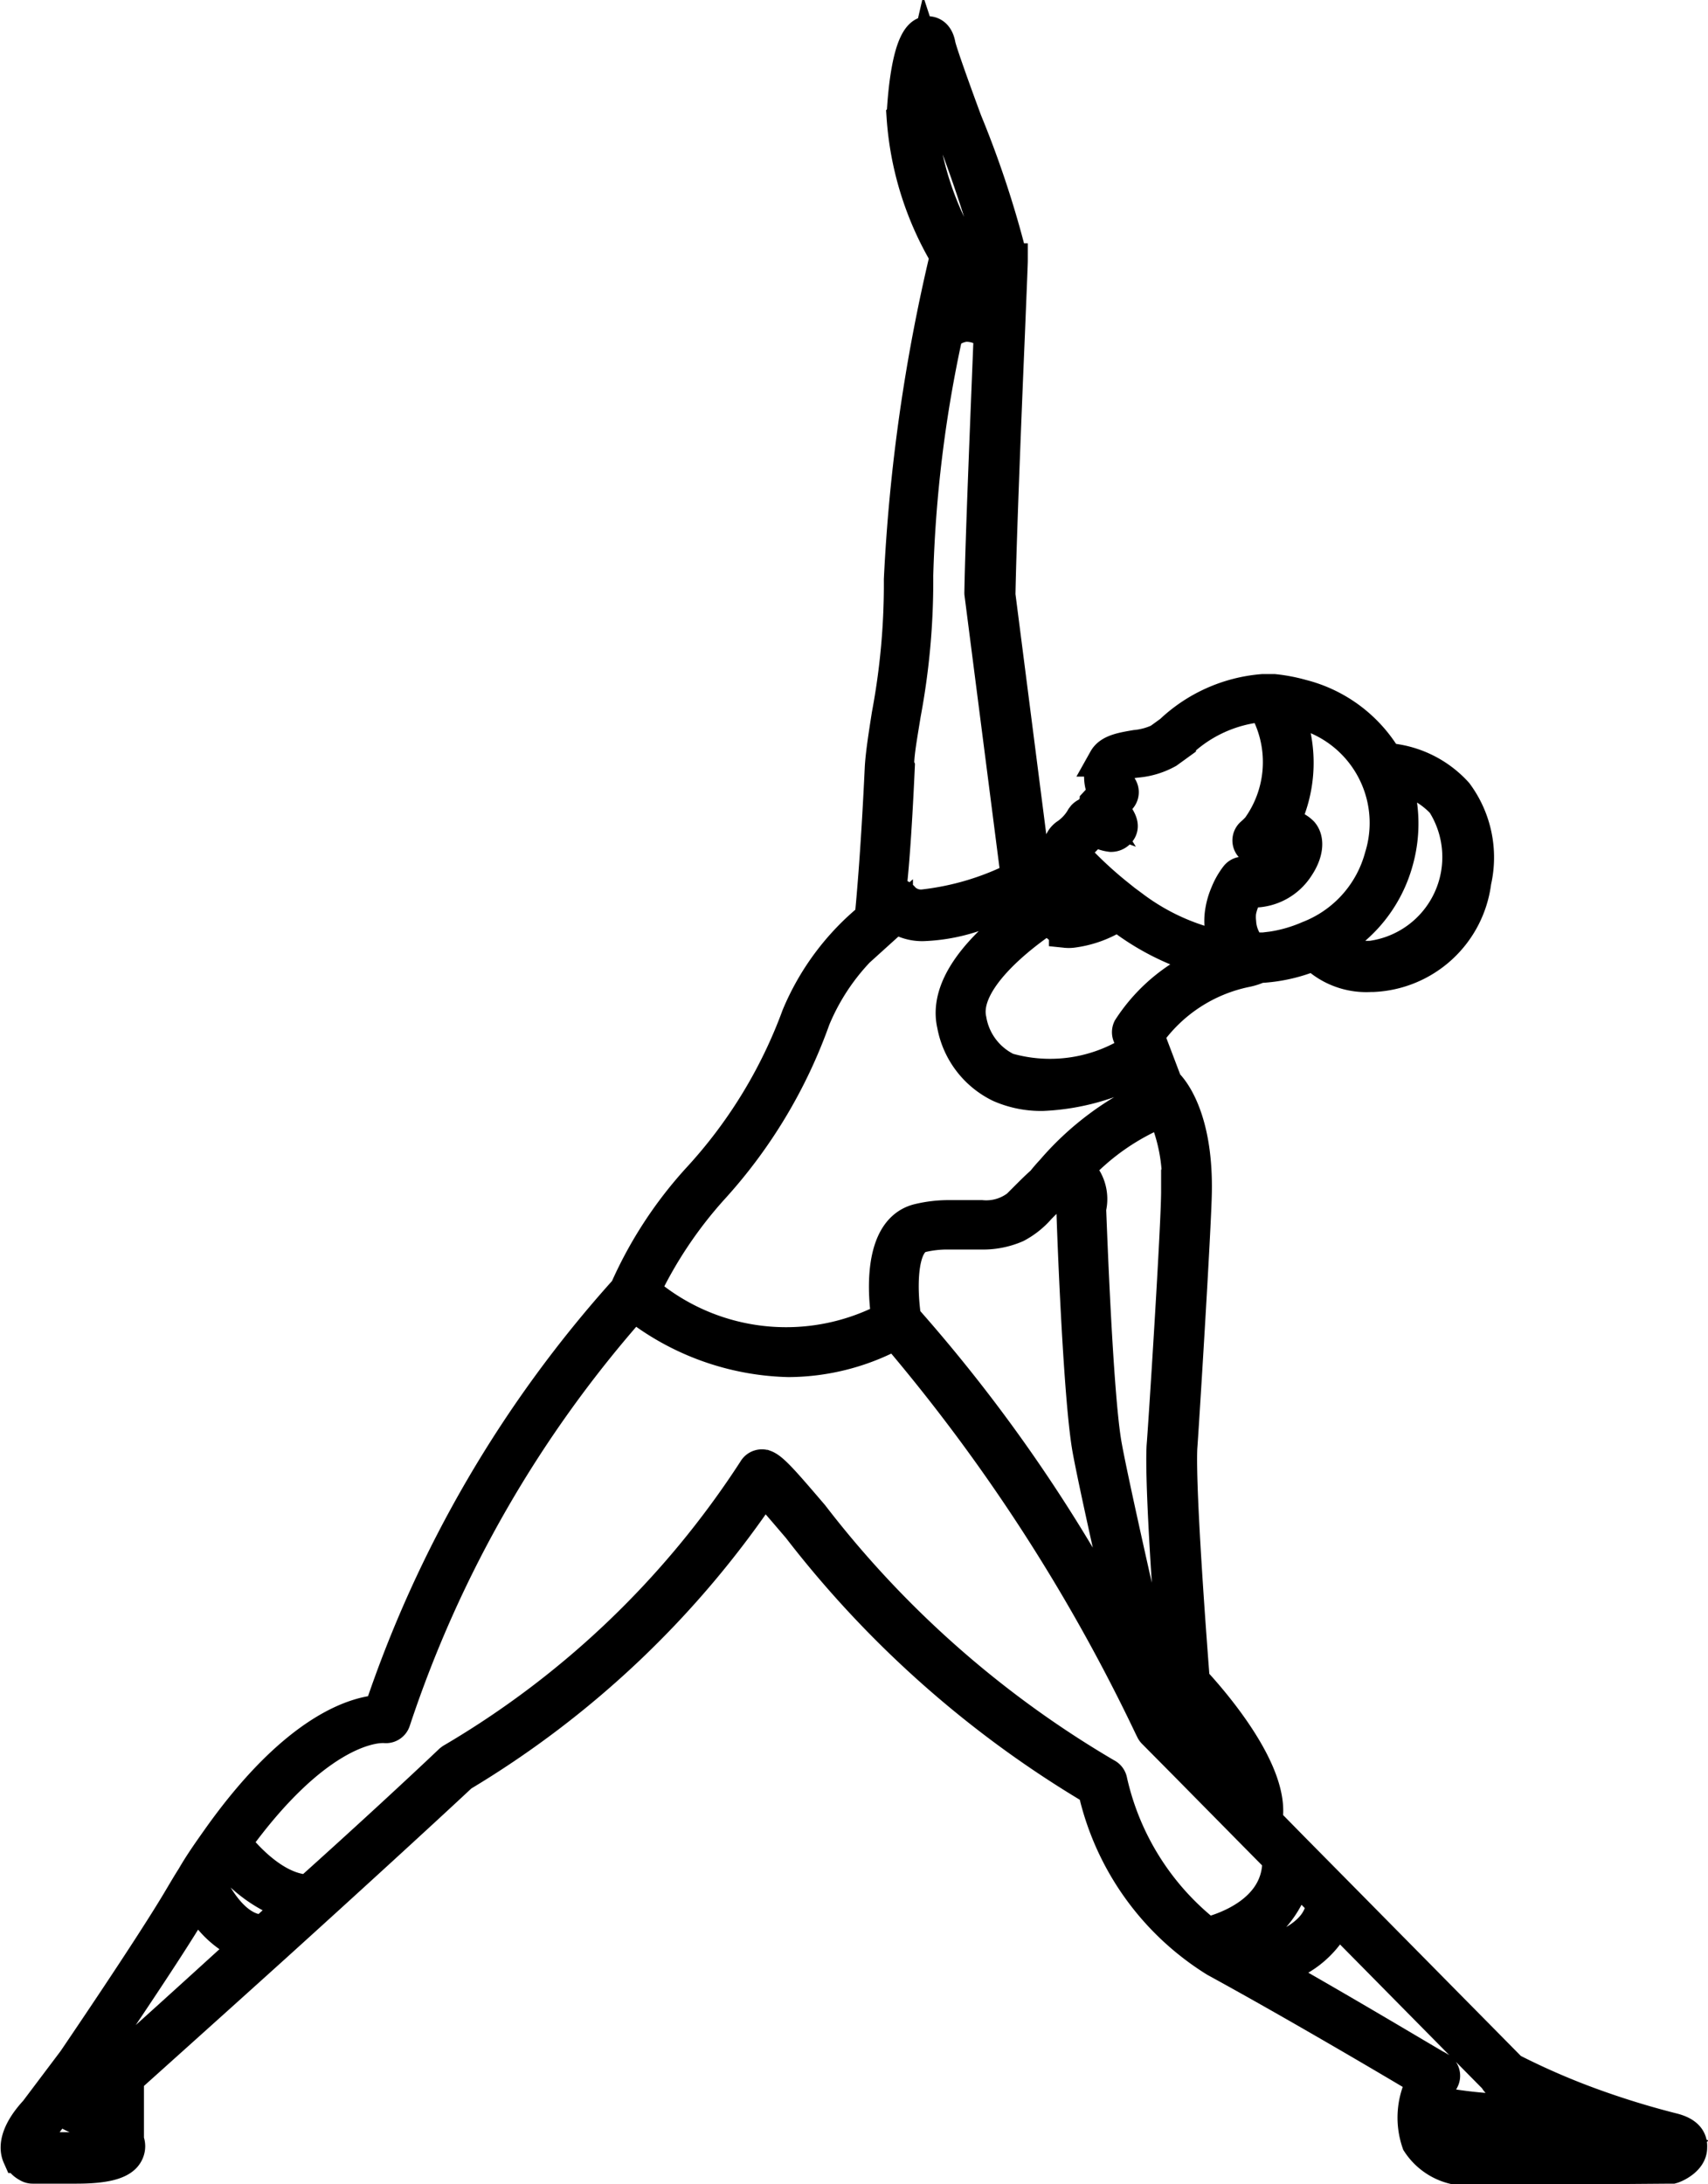 <svg height="12.909" viewBox="0 0 10.097 12.909" width="10.097" xmlns="http://www.w3.org/2000/svg">
    <path
        d="M392.808,358.572a4.927,4.927,0,0,1-.5-.155h0a4.2,4.2,0,0,1-.456-.2h0l-1.029-1.042h0l-.258-.261h0l-.164-.167c.059-.288-.34-.734-.428-.828-.011-.141-.086-1.111-.074-1.378.007-.086.083-1.306.086-1.513.008-.475-.165-.632-.173-.638h0l-.109-.287a.941.941,0,0,1,.583-.384.339.339,0,0,0,.077-.025.947.947,0,0,0,.326-.074.437.437,0,0,0,.335.127h.013a.632.632,0,0,0,.6-.553v0a.633.633,0,0,0-.108-.519.613.613,0,0,0-.414-.2.806.806,0,0,0-.5-.376.967.967,0,0,0-.162-.031h-.005c-.021,0-.042,0-.063,0a.892.892,0,0,0-.541.242l-.069.05a.417.417,0,0,1-.139.038c-.082.014-.153.026-.181.076a.21.21,0,0,0,0,.2l-.051.055a.055.055,0,0,0-.006.066.066.066,0,0,0-.069.015l-.007.009a.309.309,0,0,1-.091.1.092.092,0,0,0-.043.07.2.2,0,0,0,.063.164,2.531,2.531,0,0,0,.2.186.471.471,0,0,1-.19.068h-.008a2.87,2.87,0,0,1-.211-.206l-.218-1.7c.005-.3.035-1.052.056-1.547.011-.271.017-.413.017-.432a5.909,5.909,0,0,0-.27-.821c-.074-.2-.15-.413-.157-.451-.011-.061-.045-.07-.064-.07-.117,0-.14.412-.144.494a1.858,1.858,0,0,0,.256.823,10.387,10.387,0,0,0-.272,1.912,4.185,4.185,0,0,1-.072.8c-.02.127-.037.238-.041.315-.025.531-.053.816-.06.887a1.482,1.482,0,0,0-.432.578,2.892,2.892,0,0,1-.587.962,2.427,2.427,0,0,0-.43.659,7.068,7.068,0,0,0-1.453,2.491c-.128.006-.489.089-.962.759l0,0c-.048.068-.1.141-.146.221l0,0c-.025.039-.049.08-.074.122-.168.286-.625.956-.628.961l-.226.3c-.1.108-.128.2-.1.263a.115.115,0,0,0,.052.055.05.05,0,0,0,.027.008h0l.258,0c.181,0,.275-.028.3-.087a.082.082,0,0,0,0-.068l0-.367c.081-.073.454-.407.865-.778h0c.419-.379.879-.8,1.11-1.016a5.642,5.642,0,0,0,1.789-1.7c.046.045.125.139.209.237a6.2,6.2,0,0,0,1.747,1.546,1.594,1.594,0,0,0,.716,1.012c.483.264,1.078.616,1.233.709a.45.45,0,0,0-.034.368.346.346,0,0,0,.342.153l1.144-.009.013,0c.018-.005.108-.045.107-.114C392.917,358.623,392.88,358.59,392.808,358.572Zm-1.155.125c-.131,0-.216-.031-.252-.093a.184.184,0,0,1-.021-.1,3.453,3.453,0,0,0,.565.056.982.982,0,0,0,.35-.051,5,5,0,0,0,.489.152l.027.009a.129.129,0,0,1-.023.014l-1.128.009Zm-1.483-1.212a.583.583,0,0,0,.407-.424l.165.167c-.013.237-.363.314-.441.329Zm-.685-.976a.048.048,0,0,0-.027-.034,6.052,6.052,0,0,1-1.737-1.532c-.166-.194-.235-.274-.279-.29a.048.048,0,0,0-.059.022,5.369,5.369,0,0,1-1.789,1.712l-.008.006c-.18.171-.5.467-.838.77-.2,0-.384-.211-.443-.287.469-.652.807-.69.878-.69h.012a.048.048,0,0,0,.053-.032,7.045,7.045,0,0,1,1.42-2.464,1.525,1.525,0,0,0,.914.333,1.331,1.331,0,0,0,.633-.164,10.626,10.626,0,0,1,1.511,2.332l.008.016a.048.048,0,0,0,.009.013l.209.211.358.363,0,0,.173.175c.01.321-.341.426-.427.447A1.591,1.591,0,0,1,389.485,356.509Zm-5,.89c-.179.01-.3-.223-.335-.3q.048-.077.1-.146a.827.827,0,0,0,.406.291Zm-.907,1.24a.048.048,0,0,0,0,.016.464.464,0,0,1-.214.031l-.245,0a.02.02,0,0,1-.006-.01c0-.011,0-.056.085-.156l0,0,.07-.093a.349.349,0,0,0,.222.093.251.251,0,0,0,.083-.014Zm.013-.436a.048.048,0,0,0-.016.036v.159a.211.211,0,0,1-.246-.051l.1-.134c0-.007.464-.679.633-.968l.027-.045a.565.565,0,0,0,.3.284C383.967,357.869,383.6,358.2,383.594,358.2Zm4.51-6.7.073-.066.044-.038a.273.273,0,0,0,.17.047,1.058,1.058,0,0,0,.311-.062,2.557,2.557,0,0,0,.283-.114l.008.009.06.061c-.15.1-.559.4-.49.7a.5.5,0,0,0,.274.36.6.6,0,0,0,.252.05,1.338,1.338,0,0,0,.581-.162l.037.1.028.075a1.709,1.709,0,0,0-.589.443c-.03.032-.049.056-.056.065-.036.032-.065.061-.091.087a.309.309,0,0,1-.273.119c-.029,0-.058,0-.089,0s-.068,0-.1,0a.754.754,0,0,0-.182.021c-.235.057-.2.452-.179.58a1.294,1.294,0,0,1-1.45-.164,2.529,2.529,0,0,1,.407-.609,2.958,2.958,0,0,0,.6-1A1.318,1.318,0,0,1,388.1,351.5Zm1.111-.017.01,0a.17.17,0,0,0,.035,0,.636.636,0,0,0,.272-.1,1.481,1.481,0,0,0,.57.278,1.013,1.013,0,0,0-.5.4.048.048,0,0,0,0,.041l.033.087a.92.92,0,0,1-.758.114.4.4,0,0,1-.221-.294c-.052-.231.294-.5.466-.613A.527.527,0,0,0,389.216,351.484Zm.069-.5a.369.369,0,0,0,.1-.107l.024.011a.211.211,0,0,0,.084.029h0a.06.06,0,0,0,.044-.019c.034-.036,0-.078-.03-.122l-.016-.022.055-.059a.049.049,0,0,0,0-.062.124.124,0,0,1-.013-.126.382.382,0,0,1,.114-.029.451.451,0,0,0,.179-.055l.069-.05a.812.812,0,0,1,.484-.223h.028c.006.014.014.033.022.056a.667.667,0,0,1-.065.671.459.459,0,0,1-.037.036.048.048,0,0,0-.009.062.051.051,0,0,0,.059.019c.069-.028.15-.039.163-.023a.174.174,0,0,1-.06.119.2.2,0,0,1-.143.065.169.169,0,0,1-.048-.008.048.048,0,0,0-.052.016.42.42,0,0,0-.057.1.442.442,0,0,0-.018.049.408.408,0,0,0-.012.051.345.345,0,0,0,.037.228,1.322,1.322,0,0,1-.573-.251l-.042-.031-.04-.032a2.351,2.351,0,0,1-.22-.2A.1.1,0,0,1,389.285,350.987Zm1.306-.8a.678.678,0,0,1,.5.864.71.71,0,0,1-.428.476.869.869,0,0,1-.217.063l-.05.006-.06,0h-.016l-.015-.018a.253.253,0,0,1-.054-.142.272.272,0,0,1,0-.062.312.312,0,0,1,.014-.052.381.381,0,0,1,.035-.073l.033,0a.309.309,0,0,0,.262-.144c.051-.076.061-.152.026-.195a.144.144,0,0,0-.123-.043.8.8,0,0,0,.023-.7Zm-1.379,2.8a.067.067,0,0,1,.05.027.14.14,0,0,1,.008.1.047.047,0,0,0,0,.015c0,.045.038,1.107.094,1.42.036.2.179.834.276,1.258a9.313,9.313,0,0,0-1.369-2.029c-.021-.131-.041-.454.1-.49a.661.661,0,0,1,.159-.018c.034,0,.067,0,.1,0s.063,0,.095,0a.49.49,0,0,0,.206-.04.466.466,0,0,0,.135-.107c.025-.026.054-.054.089-.085l.006-.006s.017-.02.045-.051Zm.662,2.9a.023.023,0,0,1-.01.006.193.193,0,0,1-.113-.026l-.034-.151.026,0a.234.234,0,0,0,.116-.03C389.865,355.773,389.871,355.843,389.874,355.888Zm.95,1.425.944.956a.048.048,0,0,0,.022.025,3.744,3.744,0,0,0,.353.161,2.7,2.7,0,0,1-.748-.042.613.613,0,0,1,.055-.134.048.048,0,0,0-.017-.066c-.006,0-.513-.307-1.008-.586A.552.552,0,0,0,390.825,357.313Zm-.515-.659c-.077-.078-.192-.2-.293-.3l-.2-.2-.04-.176a.257.257,0,0,0,.07.011.152.152,0,0,0,.045-.006l.008,0A1.6,1.6,0,0,1,390.309,356.653Zm-.42-3.627c0,.206-.078,1.421-.086,1.508-.009.187.022.685.047,1.036a.142.142,0,0,1-.156.045c-.093-.408-.206-.914-.237-1.087-.053-.294-.089-1.307-.093-1.4a.23.23,0,0,0-.022-.168.151.151,0,0,0-.062-.054,1.4,1.4,0,0,1,.522-.363A1.036,1.036,0,0,1,389.889,353.026Zm1.567-2.3a.6.6,0,0,1-.423.919.4.4,0,0,1-.253-.072.806.806,0,0,0,.4-.5.816.816,0,0,0-.019-.5A.5.5,0,0,1,391.456,350.73Zm-2.878-3.066a.236.236,0,0,1,.216,0c0,.054,0,.119-.008.192a.281.281,0,0,0-.163-.038.262.262,0,0,0-.08.02C388.556,347.772,388.568,347.714,388.578,347.664Zm-.221-1a1.654,1.654,0,0,1,.042-.327c.026.079.072.206.136.383a7.849,7.849,0,0,1,.264.789s0,.02,0,.044a.321.321,0,0,0-.2,0l.014-.064a.048.048,0,0,0-.005-.035A1.849,1.849,0,0,1,388.358,346.668Zm-.128,3.849c0-.073.02-.18.04-.305a4.258,4.258,0,0,0,.073-.817,7.653,7.653,0,0,1,.175-1.427.193.193,0,0,1,.115-.055.216.216,0,0,1,.149.055c-.02.5-.05,1.228-.055,1.525a.049.049,0,0,0,0,.007l.216,1.682a1.626,1.626,0,0,1-.553.167.149.149,0,0,1-.127-.044.048.048,0,0,0-.032-.02.049.049,0,0,0-.037.01l-.017.013C388.191,351.17,388.211,350.911,388.229,350.517Z"
        id="Fitness" stroke="#000" stroke-width="0.2" transform="translate(-382.921 -345.984)" />
</svg>
